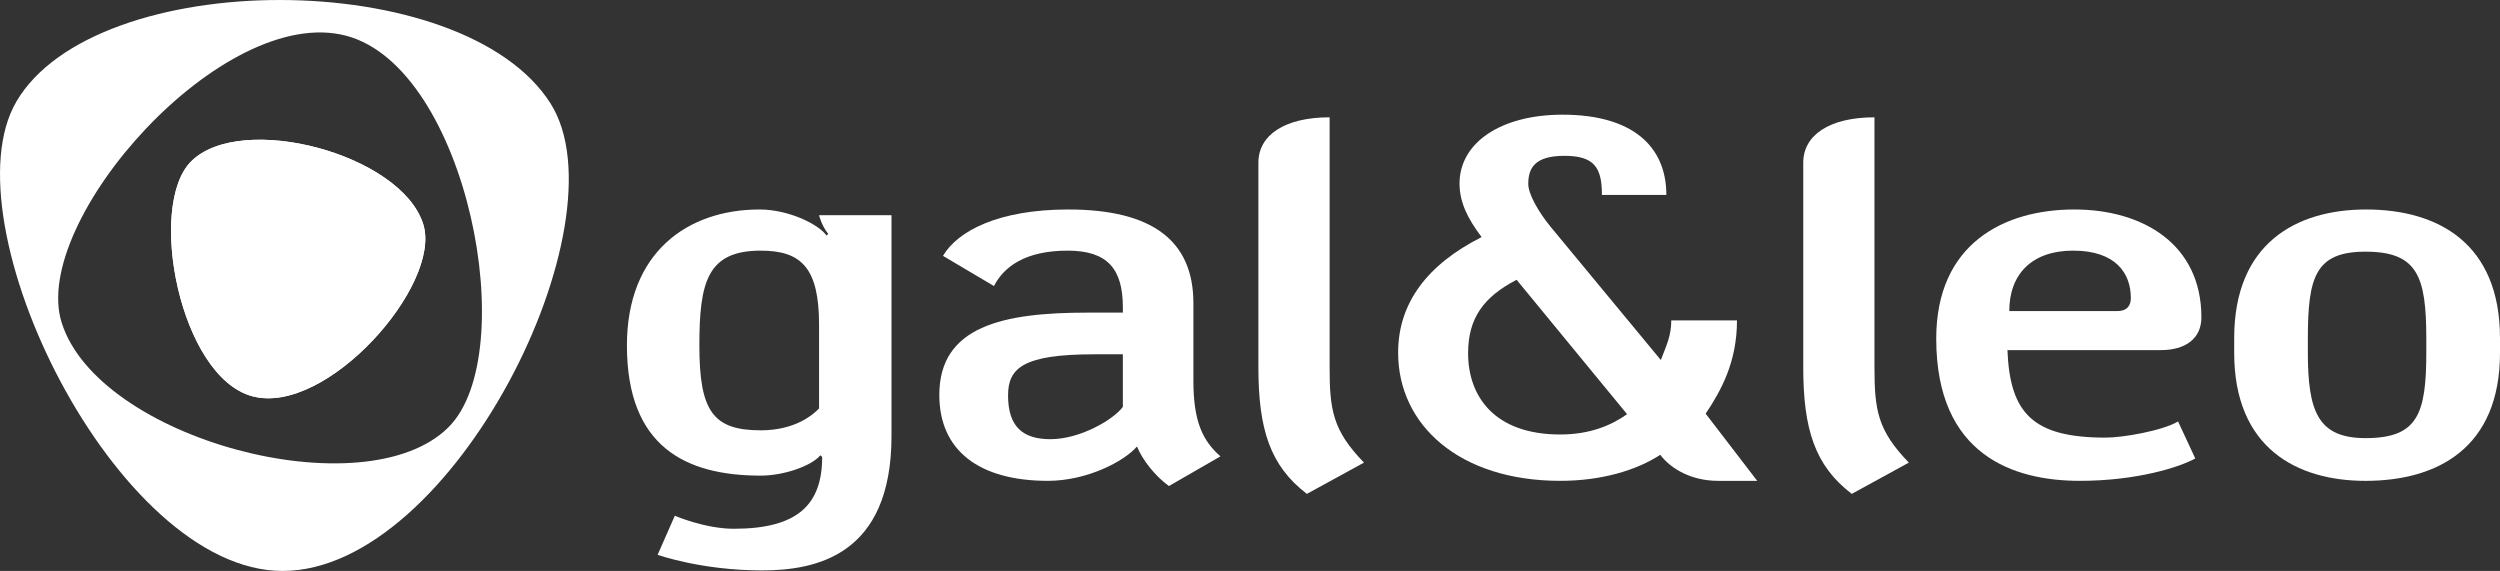 <?xml version="1.0" encoding="utf-8"?>
<!-- Generator: Adobe Illustrator 16.0.0, SVG Export Plug-In . SVG Version: 6.00 Build 0)  -->
<!DOCTYPE svg PUBLIC "-//W3C//DTD SVG 1.1//EN" "http://www.w3.org/Graphics/SVG/1.1/DTD/svg11.dtd">
<svg version="1.1" xmlns="http://www.w3.org/2000/svg" xmlns:xlink="http://www.w3.org/1999/xlink" x="0px" y="0px"
	 width="188.509px" height="43.051px" viewBox="0 0 188.509 43.051" enable-background="new 0 0 188.509 43.051"
	 xml:space="preserve">
<rect x="0" y="0" width="188.509" height="43.051" fill="#333333" stroke="none"/>
<g id="Capa_2">
	<g>
		<path fill-rule="evenodd" clip-rule="evenodd" fill="#FFFFFF" d="M67.222,32.88V16.228H61.76c0,0,0.187,0.786,0.695,1.413
			l-0.137,0.118c-0.559-0.824-2.825-1.963-5.046-1.963c-5.415,0-10,3.221-10,10.25c0,7.659,4.445,9.818,10.092,9.818
			c1.712,0,3.795-0.707,4.49-1.531l0.14,0.12c0,3.61-1.854,5.418-6.665,5.418c-2.176,0-4.445-0.983-4.445-0.983l-1.297,2.946
			c0,0,3.287,1.177,7.869,1.177C61.483,43.012,67.222,41.913,67.222,32.88L67.222,32.88z M61.76,30.799
			c-0.416,0.431-1.757,1.649-4.396,1.649c-3.609,0-4.629-1.452-4.629-6.402c0-4.79,0.602-7.147,4.629-7.147
			c3.055,0,4.396,1.296,4.396,5.577V30.799L61.76,30.799z"/>
		<path fill-rule="evenodd" clip-rule="evenodd" fill="#FFFFFF" d="M92.026,34.411c-1.343-1.177-2.039-2.631-2.039-5.695v-5.85
			c0-4.752-3.144-7.07-9.441-7.07c-5.229,0-8.33,1.609-9.441,3.496l3.844,2.277c0.74-1.453,2.359-2.67,5.553-2.67
			c3.009,0,4.166,1.374,4.166,4.281v0.393h-2.685c-6.342,0-11.155,1.019-11.155,6.205c0,4.202,3.01,6.479,8.192,6.479
			c2.917,0,5.741-1.454,6.713-2.592c0.416,1.022,1.341,2.199,2.407,2.985L92.026,34.411L92.026,34.411z M84.667,30.681
			c-0.693,0.943-3.193,2.435-5.461,2.435c-2.084,0-3.195-0.941-3.195-3.3c0-2.08,1.157-3.101,6.527-3.101h2.129V30.681
			L84.667,30.681z"/>
		<path fill="#FFFFFF" d="M102.849,34.883c-2.359-2.435-2.592-3.967-2.592-7.227V8.846c-3.379,0-5.369,1.334-5.369,3.416v15.435
			c0,4.672,0.879,7.423,3.656,9.543L102.849,34.883L102.849,34.883z"/>
		<path fill-rule="evenodd" clip-rule="evenodd" fill="#FFFFFF" d="M132.501,36.257l-3.888-5.065
			c1.158-1.729,2.362-3.889,2.362-7.031h-4.955c0,1.179-0.37,1.885-0.786,2.987l-8.286-10.016c-0.971-1.178-1.711-2.515-1.711-3.259
			c0-1.219,0.508-2.123,2.73-2.123c2.268,0,2.824,0.904,2.824,2.947h4.858c0-3.691-2.591-6.049-7.821-6.049
			c-4.723,0-7.774,2.159-7.774,5.185c0,1.414,0.601,2.632,1.665,4.044c-4.119,2.082-6.295,4.989-6.295,8.719
			c0,5.458,4.63,9.661,12.219,9.661c3.102,0,5.74-0.786,7.546-1.963c0.831,1.1,2.406,1.963,4.351,1.963H132.501L132.501,36.257z
			 M122.688,31.23c-1.158,0.825-2.777,1.532-5.045,1.532c-4.953,0-6.943-2.866-6.943-6.127c0-2.63,1.157-4.241,3.657-5.538
			L122.688,31.23L122.688,31.23z"/>
		<path fill="#FFFFFF" d="M143.933,34.883c-2.359-2.435-2.592-3.967-2.592-7.227V8.846c-3.379,0-5.369,1.334-5.369,3.416v15.435
			c0,4.672,0.879,7.423,3.658,9.543L143.933,34.883L143.933,34.883z"/>
		<path fill-rule="evenodd" clip-rule="evenodd" fill="#FFFFFF" d="M165.993,23.926c0-5.499-4.395-8.13-9.58-8.13
			c-5.275,0-10.414,2.553-10.414,9.739c0,8.798,5.832,10.722,10.83,10.722c4.352,0,7.594-1.061,8.702-1.689l-1.296-2.788
			c-1.201,0.707-4.166,1.218-5.461,1.218c-5.463,0-7.221-1.807-7.406-6.599h11.572C164.79,26.4,165.993,25.535,165.993,23.926
			L165.993,23.926z M160.673,22.473c0,0.511-0.232,0.981-1.02,0.981h-8.146c0-2.789,1.712-4.556,4.813-4.556
			C159.515,18.899,160.673,20.588,160.673,22.473L160.673,22.473z"/>
		<path fill-rule="evenodd" clip-rule="evenodd" fill="#FFFFFF" d="M188.509,26.597v-1.1c0-7.188-4.723-9.701-10.092-9.701
			c-5.276,0-9.951,2.553-9.951,9.701v1.1c0,7.187,4.721,9.661,9.904,9.661C183.786,36.257,188.509,33.784,188.509,26.597
			L188.509,26.597z M182.952,26.558c0,4.672-0.647,6.478-4.582,6.478c-3.611,0-4.35-2.039-4.35-6.478v-1.023
			c0-4.633,0.555-6.558,4.35-6.558c3.935,0,4.582,1.885,4.582,6.558V26.558L182.952,26.558z"/>
		<g>
			<path fill="#FFFFFF" d="M41.515,7.804C34.931-2.606,7.192-2.551,1.229,7.671c-5.296,9.078,7.491,35.38,20.079,35.38
				C34.161,43.05,47.212,16.814,41.515,7.804z M33.805,32.228c-6.306,6.248-26.411,0.904-29.16-7.916
				C2.267,16.678,16.814,0.206,26.126,2.701C35.245,5.144,39.403,26.681,33.805,32.228z"/>
			<path fill="#FFFFFF" d="M31.916,16.912c1.427,4.58-7.302,14.464-12.889,12.967c-5.472-1.466-7.967-14.389-4.608-17.717
				C18.202,8.414,30.267,11.62,31.916,16.912z"/>
			<path fill="#FFFFFF" d="M14.419,12.163c-3.358,3.328-0.863,16.25,4.608,17.717c5.587,1.497,14.315-8.388,12.889-12.967
				C30.267,11.62,18.202,8.414,14.419,12.163z"/>
		</g>
	</g>
</g>
<g id="Capa_3">
</g>
</svg>

